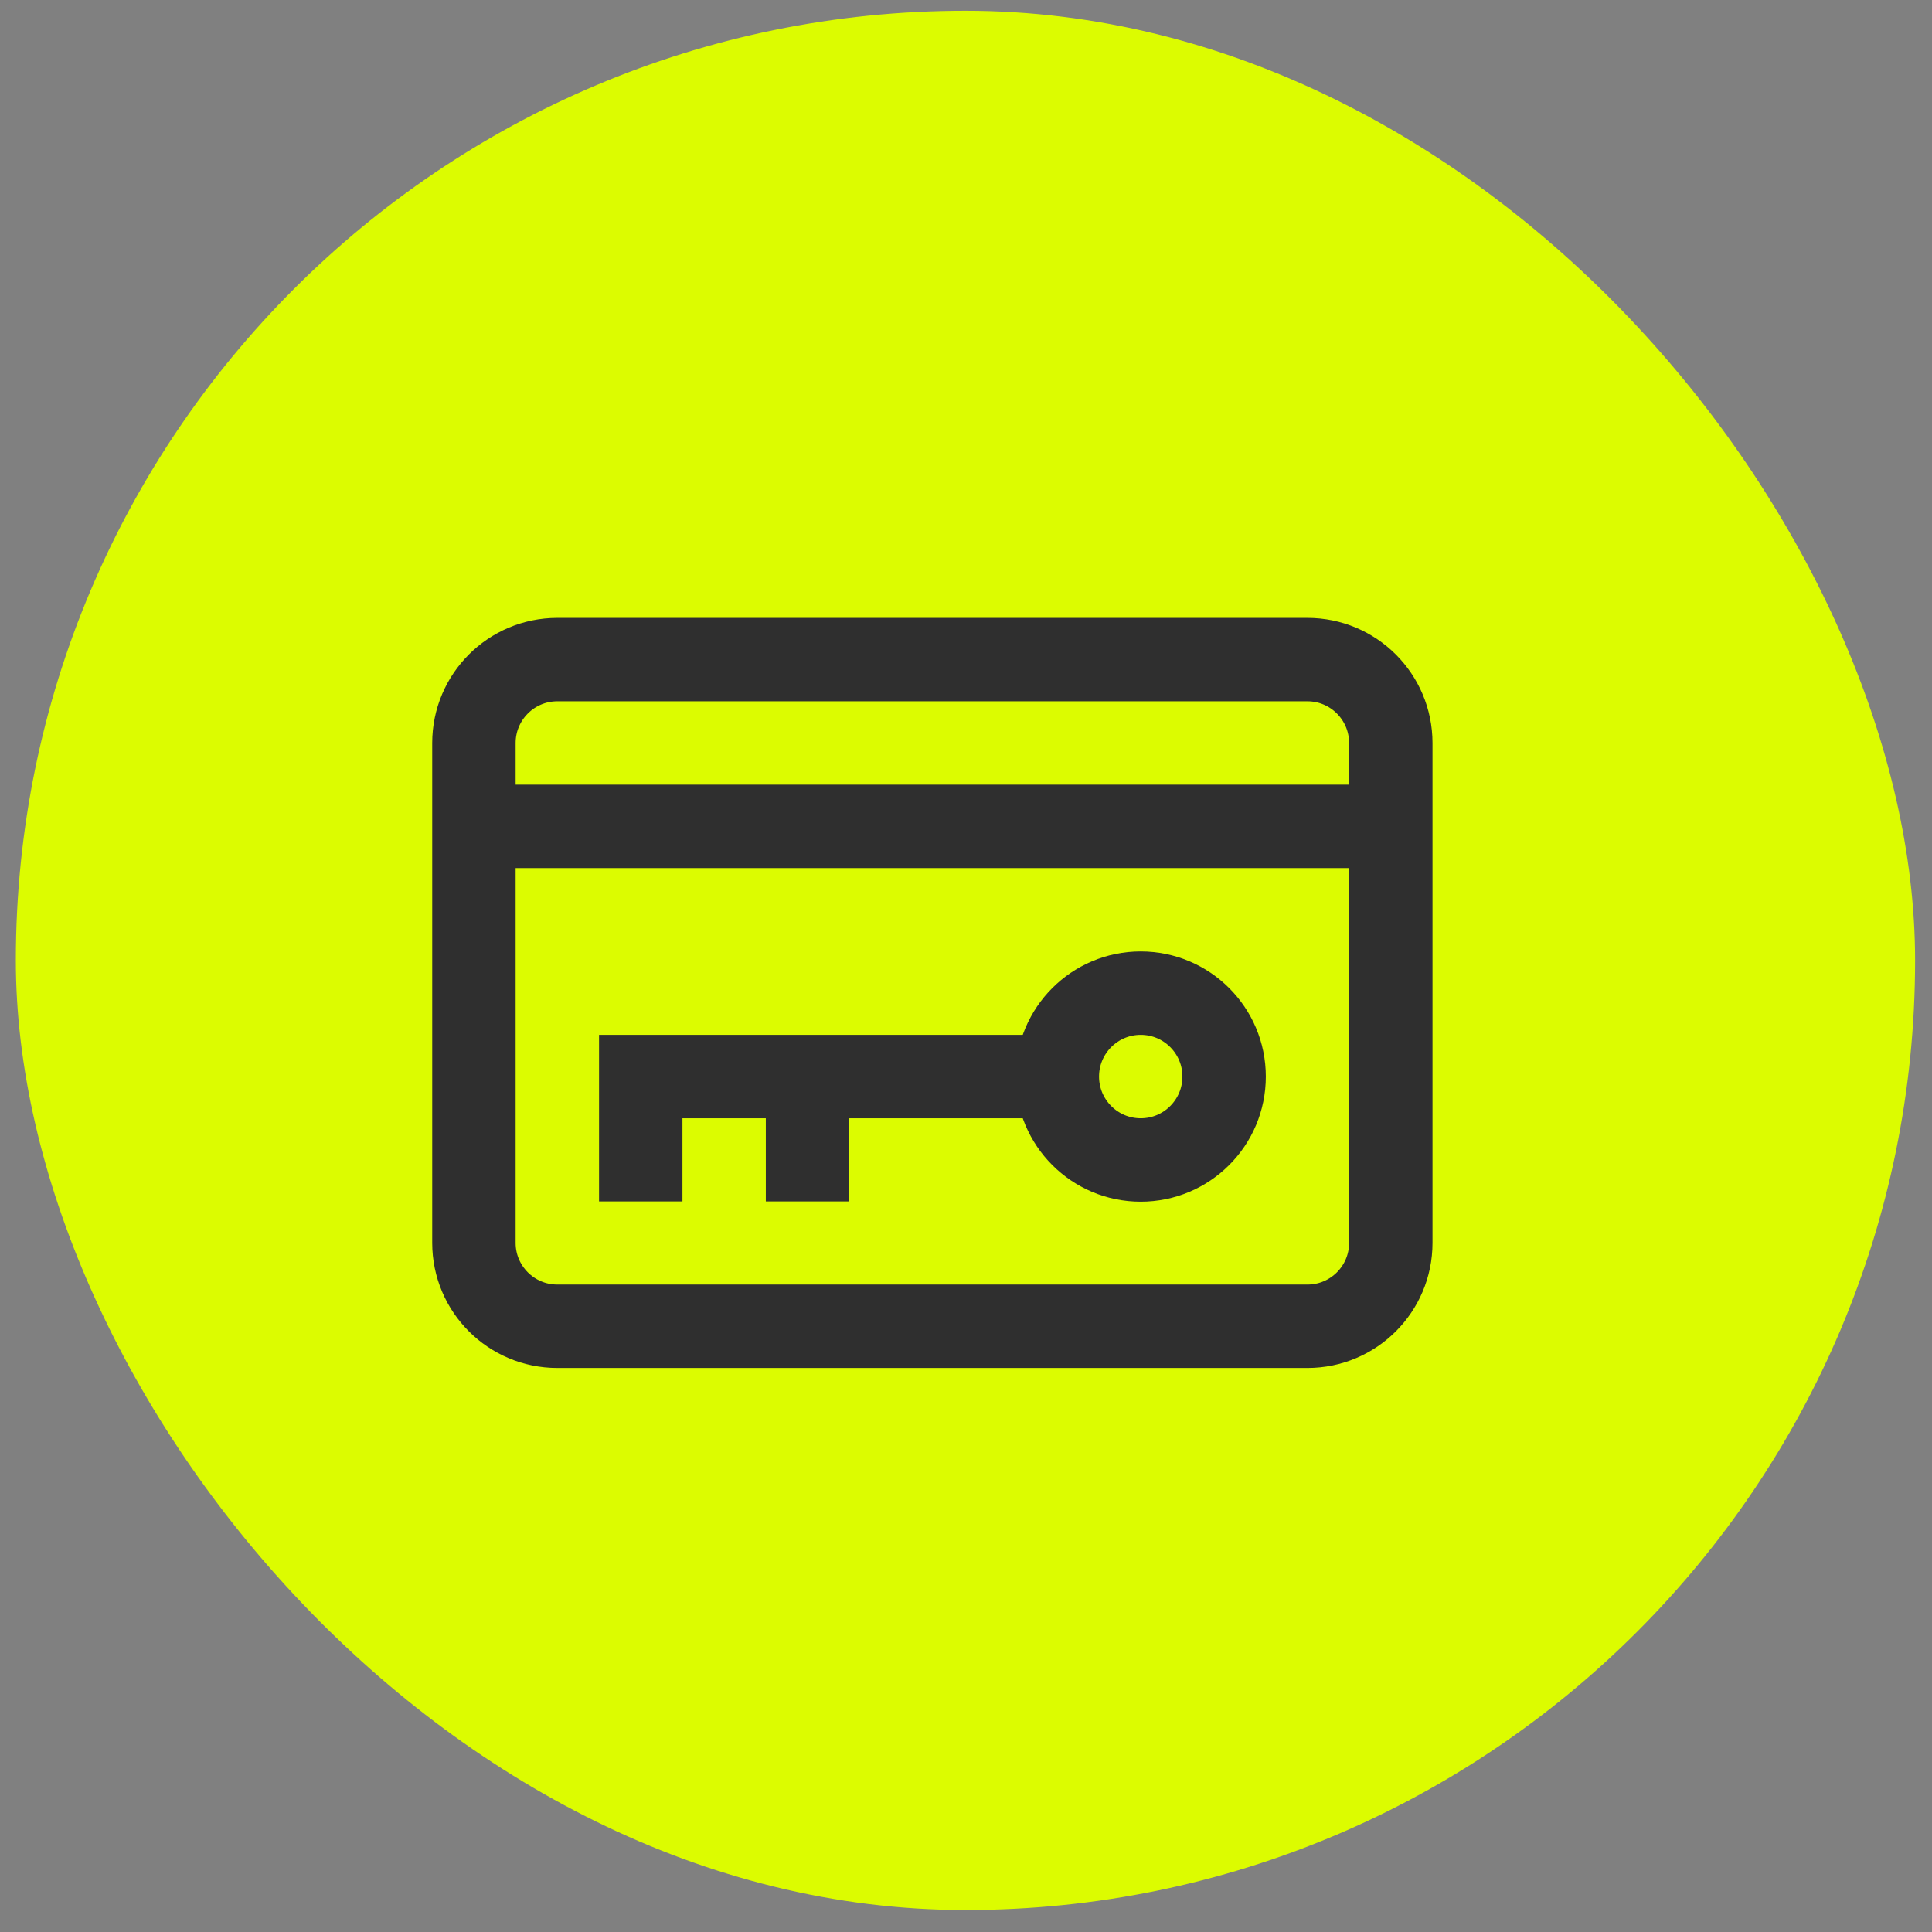 <svg width="40" height="40" viewBox="0 0 40 40" fill="none" xmlns="http://www.w3.org/2000/svg">
<rect x="0" y="0" width="40" height="40" fill="#808080" stroke="none"/>
<rect x="0.328" y="0.223" width="39.322" height="39.322" rx="19.661" fill="#DCFC00"/>
<g clip-path="url(#clip0_1769_2291)">
<path d="M27.069 13.656H11.539C10.585 13.656 9.812 14.429 9.812 15.383V25.733C9.812 26.686 10.585 27.459 11.539 27.459H27.069C28.022 27.459 28.795 26.686 28.795 25.733V15.383C28.795 14.429 28.022 13.656 27.069 13.656Z" stroke="#2F2F2F" stroke-width="1.727" stroke-miterlimit="10"/>
<path d="M9.812 17.109H28.795" stroke="#2F2F2F" stroke-width="1.727" stroke-miterlimit="10"/>
<path d="M23.617 24.016C24.571 24.016 25.344 23.243 25.344 22.289C25.344 21.335 24.571 20.562 23.617 20.562C22.664 20.562 21.891 21.335 21.891 22.289C21.891 23.243 22.664 24.016 23.617 24.016Z" stroke="#2F2F2F" stroke-width="1.727" stroke-miterlimit="10"/>
<path d="M13.266 24.874V22.289H21.889" stroke="#2F2F2F" stroke-width="1.727" stroke-miterlimit="10"/>
<path d="M16.719 24.874V22.289" stroke="#2F2F2F" stroke-width="1.727" stroke-miterlimit="10"/>
</g>
<defs>
<clipPath id="clip0_1769_2291">
<rect width="21.695" height="21.695" fill="white" transform="translate(8.461 9.715)"/>
</clipPath>
</defs>
</svg>
